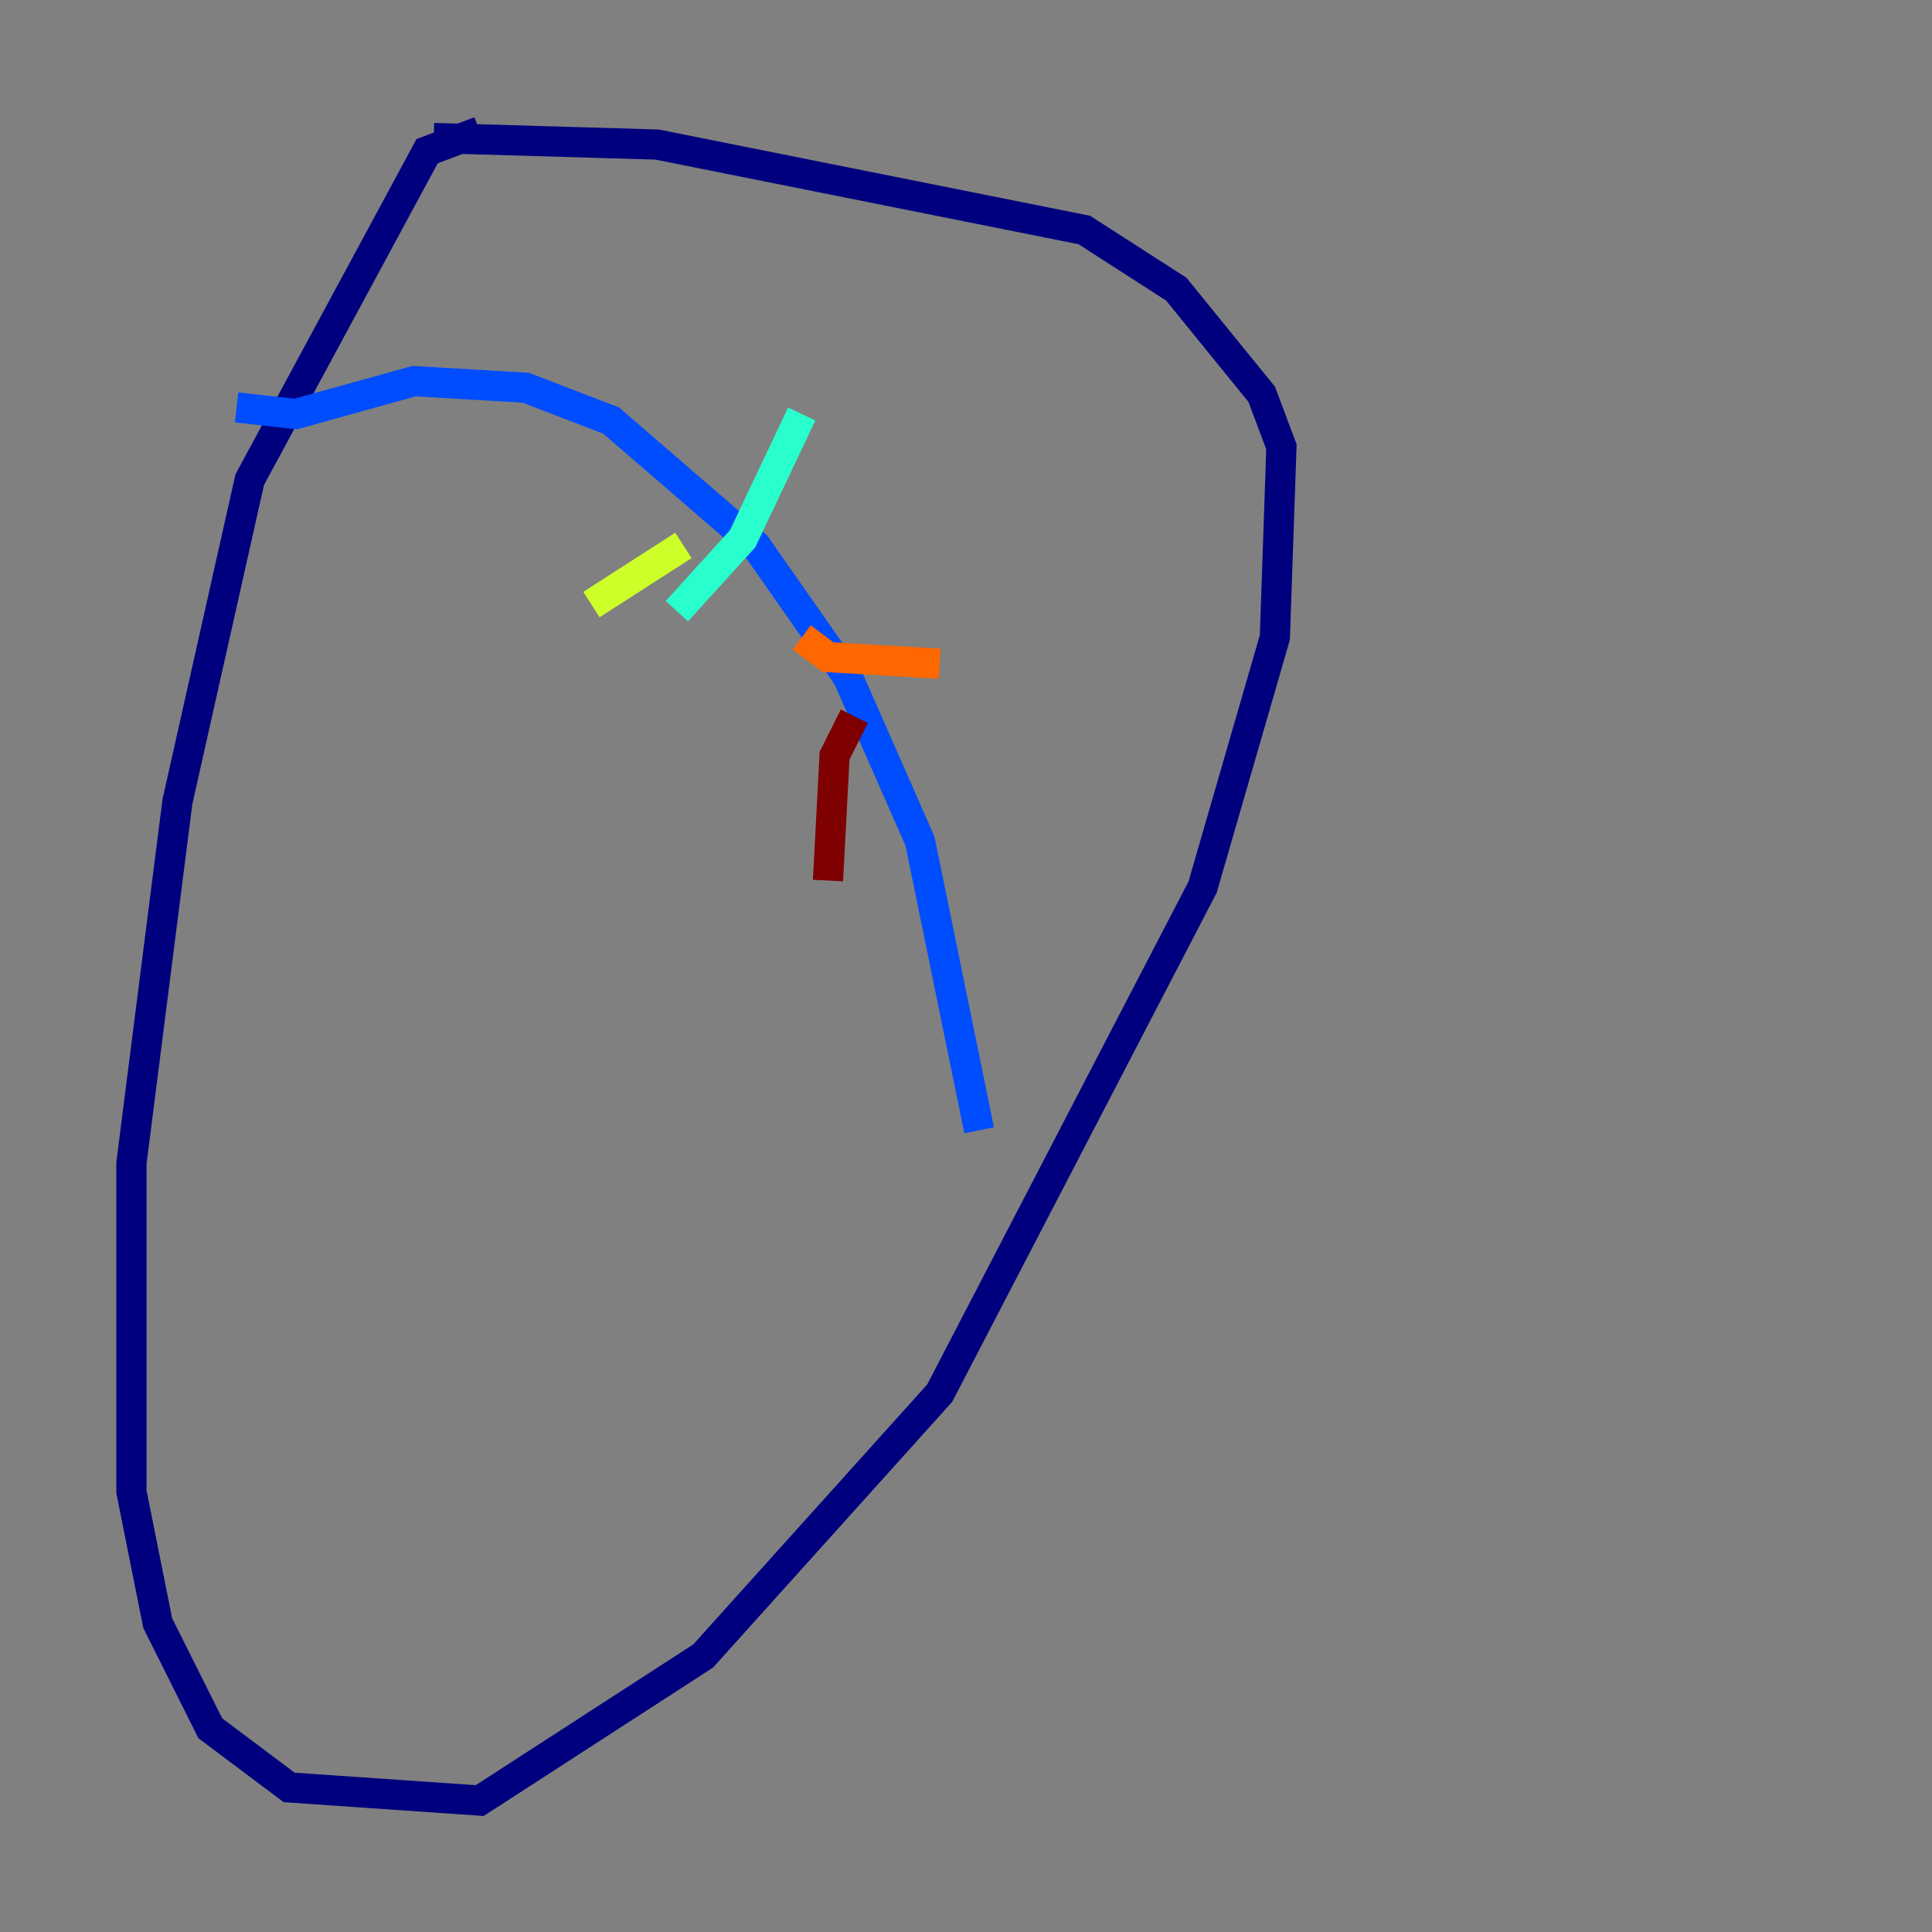 <?xml version="1.0" encoding="utf-8" ?>
<svg baseProfile="tiny" height="128" version="1.2" viewBox="0,0,128,128" width="128" xmlns="http://www.w3.org/2000/svg" xmlns:ev="http://www.w3.org/2001/xml-events" xmlns:xlink="http://www.w3.org/1999/xlink"><rect x="0" y="0" width="128" height="128" fill="#808080" stroke="none"/><defs /><polyline fill="none" points="31.782,8.707 28.299,10.014 16.544,31.782 11.755,53.116 8.707,77.061 8.707,98.83 10.449,107.537 13.932,114.503 19.157,118.422 31.782,119.293 46.585,109.714 62.258,92.299 79.674,58.776 84.463,42.231 84.898,29.605 83.592,26.122 77.932,19.157 71.837,15.238 43.537,9.578 28.735,9.143" stroke="#00007f" stroke-width="2" /><polyline fill="none" points="15.674,26.993 19.592,27.429 27.429,25.252 34.83,25.687 40.49,27.864 50.068,36.136 56.163,44.843 60.952,55.728 64.871,74.884" stroke="#004cff" stroke-width="2" /><polyline fill="none" points="44.843,40.49 49.197,35.701 53.116,27.429" stroke="#29ffcd" stroke-width="2" /><polyline fill="none" points="45.279,36.136 39.184,40.054" stroke="#cdff29" stroke-width="2" /><polyline fill="none" points="53.116,42.231 54.857,43.537 62.258,43.973" stroke="#ff6700" stroke-width="2" /><polyline fill="none" points="56.599,47.456 55.292,50.068 54.857,58.34" stroke="#7f0000" stroke-width="2" /></svg>